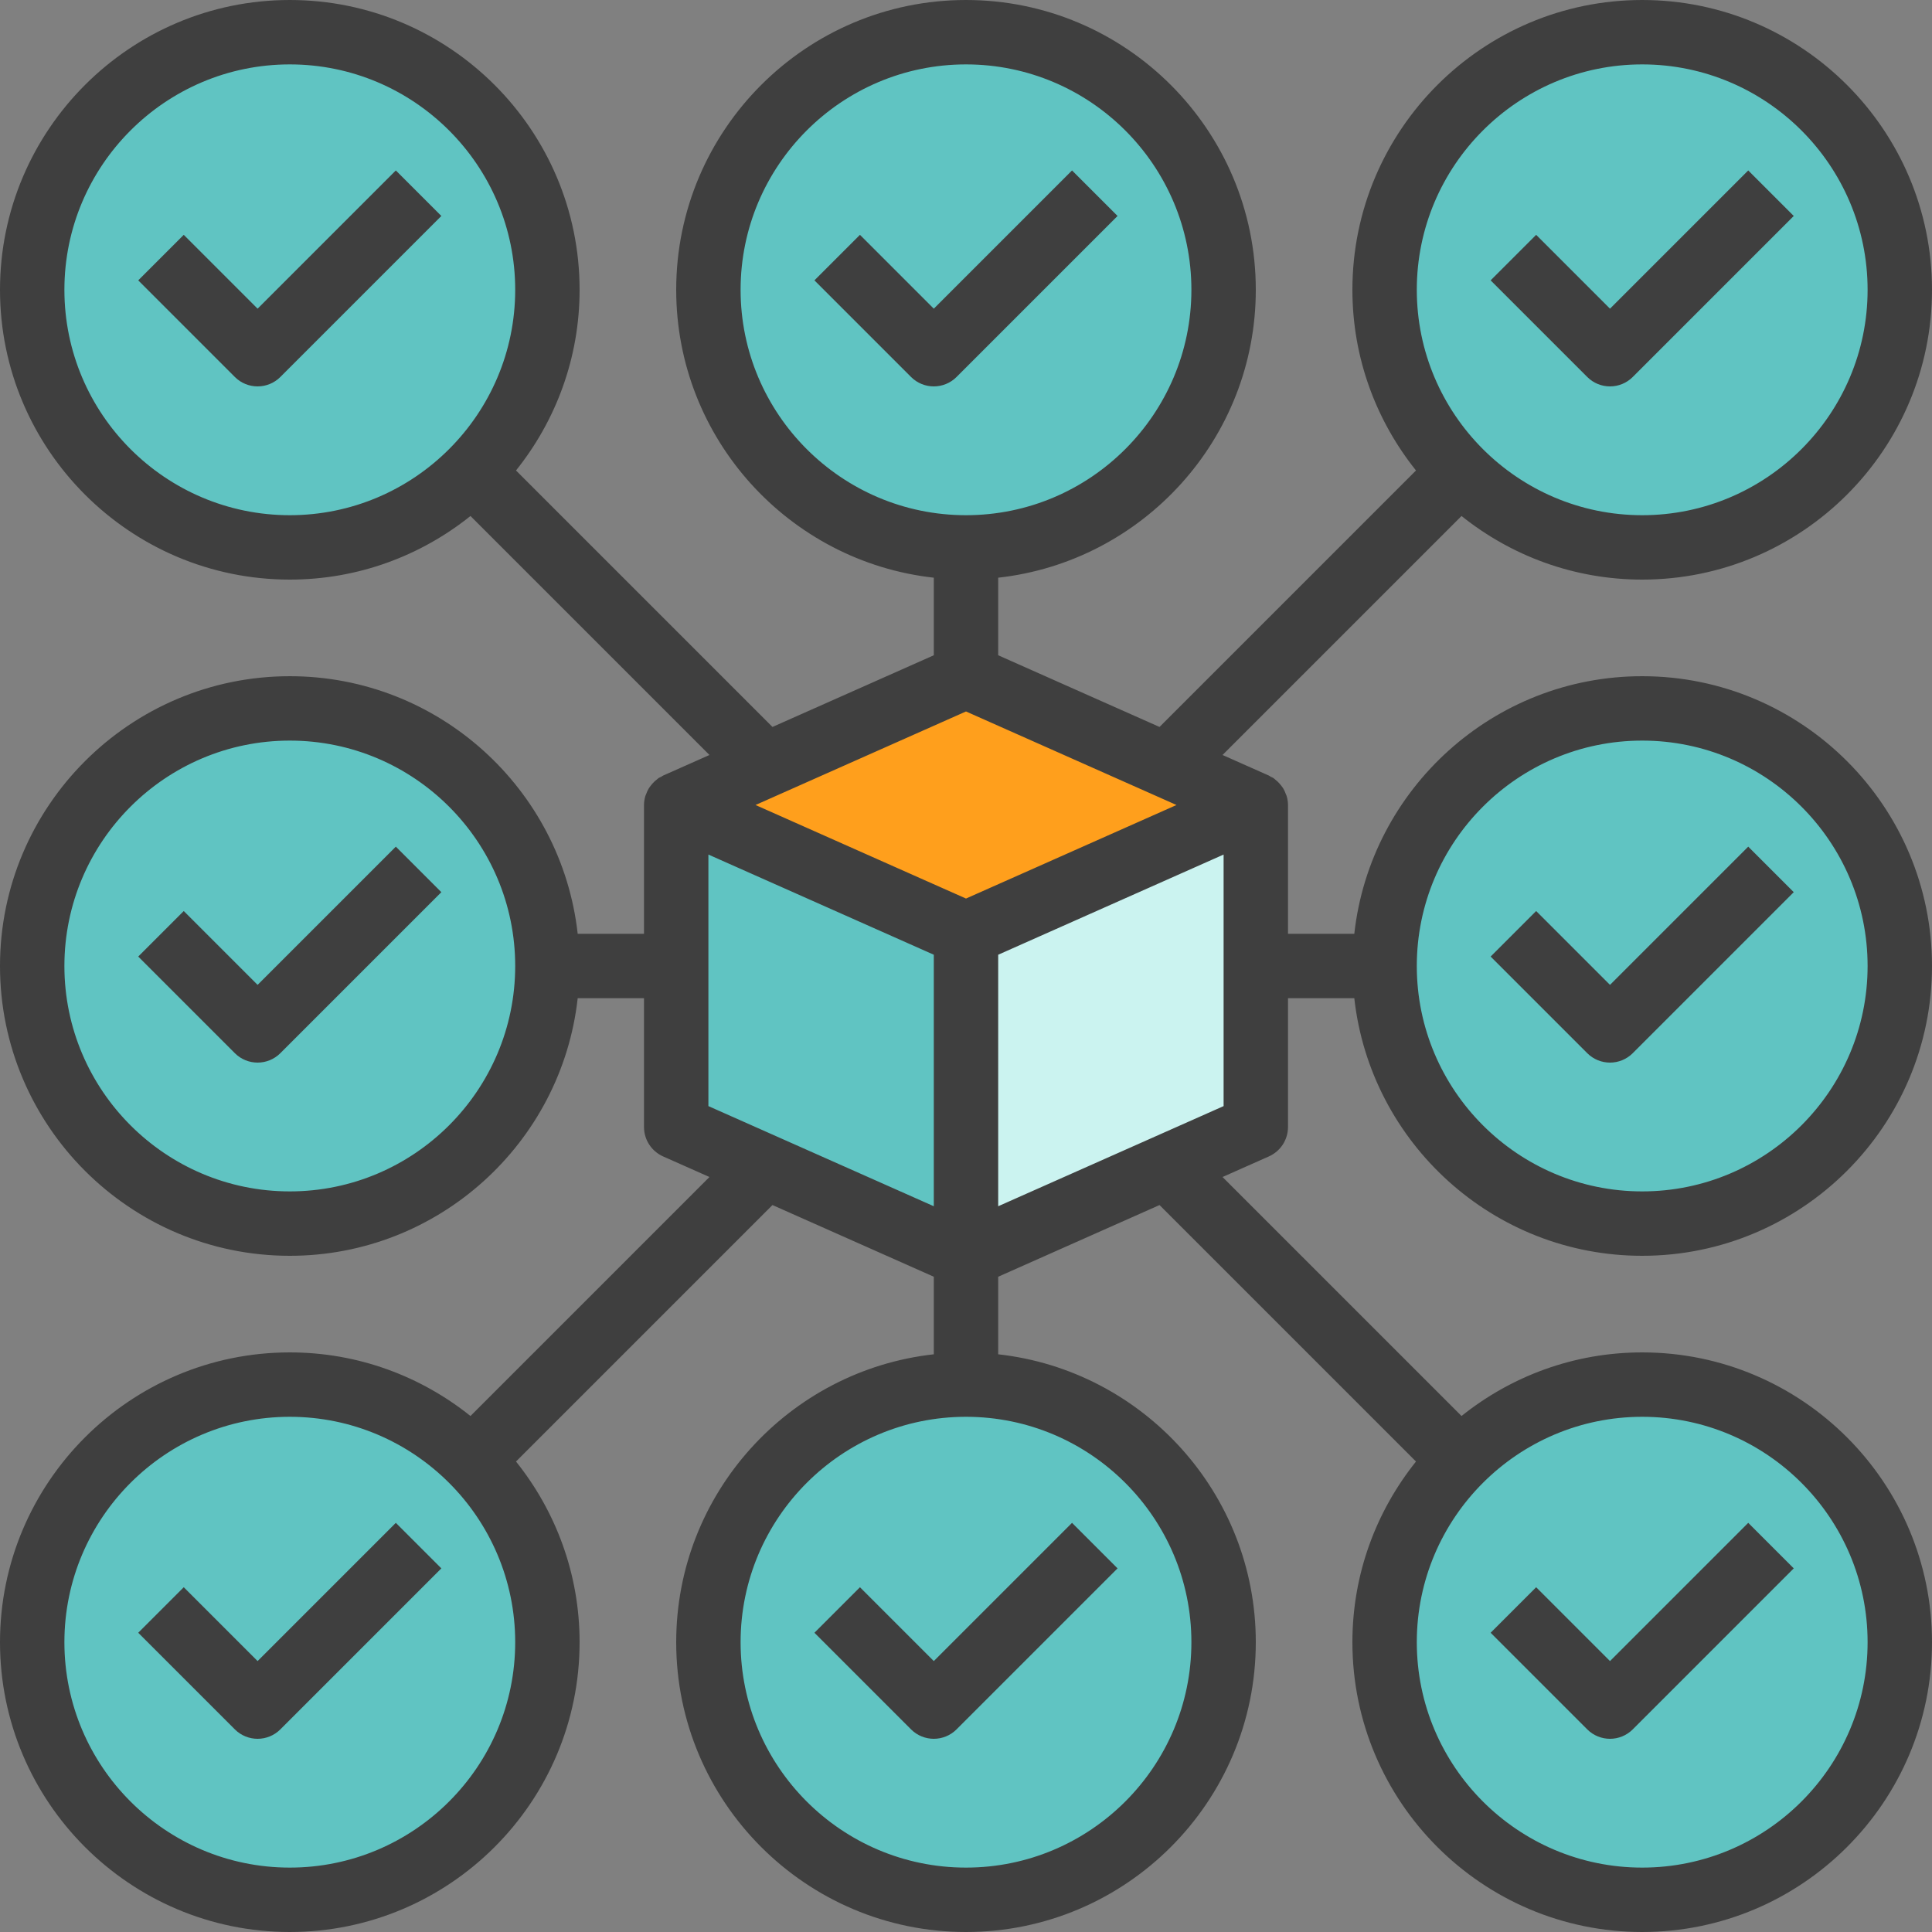 <?xml version="1.0" encoding="iso-8859-1"?>
<!-- Generator: Adobe Illustrator 19.0.0, SVG Export Plug-In . SVG Version: 6.00 Build 0)  -->
<svg version="1.1" id="Capa_1" xmlns="http://www.w3.org/2000/svg" xmlns:xlink="http://www.w3.org/1999/xlink" x="0px" y="0px"
	 viewBox="0 0 480 480" style="enable-background:new 0 0 480 480;" xml:space="preserve">
<rect x="0" y="0" width="480" height="480" fill="#808080" stroke="none"/>
<polygon style="fill:#FF9F1C;" points="312,200 289.848,190.152 288,192 289.848,190.152 240,168 168,200 240,232 "/>
<polygon style="fill:#60C4C2;" points="168,200 168,240 168,280 240,312 240,232 "/>
<polygon style="fill:#CBF3F0;" points="240,232 240,312 289.848,289.848 288,288 289.848,289.848 312,280 312,240 312,200 "/>
<g>
	<circle style="fill:#60C4C2;" cx="72" cy="240" r="64"/>
	<circle style="fill:#60C4C2;" cx="408" cy="240" r="64"/>
	<circle style="fill:#60C4C2;" cx="72" cy="72" r="64"/>
	<circle style="fill:#60C4C2;" cx="408" cy="72" r="64"/>
	<circle style="fill:#60C4C2;" cx="240" cy="72" r="64"/>
	<circle style="fill:#60C4C2;" cx="72" cy="408" r="64"/>
	<circle style="fill:#60C4C2;" cx="408" cy="408" r="64"/>
	<circle style="fill:#60C4C2;" cx="240" cy="408" r="64"/>
</g>
<g>
	<path style="fill:#3F3F3F;" d="M64,244.688l-18.344-18.344l-11.312,11.312l24,24C59.904,263.216,61.952,264,64,264
		s4.096-0.784,5.656-2.344l40-40l-11.312-11.312L64,244.688z"/>
	<path style="fill:#3F3F3F;" d="M400,264c2.048,0,4.096-0.784,5.656-2.344l40-40l-11.312-11.312L400,244.688l-18.344-18.344
		l-11.312,11.312l24,24C395.904,263.216,397.952,264,400,264z"/>
	<path style="fill:#3F3F3F;" d="M64,76.688L45.656,58.344L34.344,69.656l24,24C59.904,95.216,61.952,96,64,96
		s4.096-0.784,5.656-2.344l40-40L98.344,42.344L64,76.688z"/>
	<path style="fill:#3F3F3F;" d="M408,144c39.696,0,72-32.296,72-72S447.696,0,408,0s-72,32.296-72,72
		c0,16.976,5.936,32.568,15.8,44.888l-63.72,63.72L248,162.8v-19.272C283.944,139.536,312,109,312,72c0-39.704-32.304-72-72-72
		s-72,32.296-72,72c0,37,28.056,67.536,64,71.528V162.8l-40.08,17.808l-63.72-63.72C138.064,104.568,144,88.976,144,72
		c0-39.704-32.304-72-72-72S0,32.296,0,72s32.304,72,72,72c16.976,0,32.568-5.936,44.888-15.8l59.376,59.376l-11.512,5.112
		c-0.168,0.072-0.288,0.2-0.448,0.288c-0.216,0.112-0.456,0.184-0.664,0.32c-0.176,0.112-0.312,0.272-0.48,0.4
		c-0.224,0.176-0.44,0.344-0.64,0.544c-0.328,0.312-0.616,0.648-0.888,1.016c-0.16,0.216-0.328,0.416-0.464,0.648
		c-0.248,0.416-0.44,0.856-0.608,1.312c-0.08,0.216-0.192,0.416-0.256,0.64C160.12,198.544,160,199.264,160,200v32h-16.472
		c-4-35.944-34.536-64-71.528-64c-39.696,0-72,32.296-72,72s32.304,72,72,72c36.992,0,67.536-28.056,71.528-64H160v32
		c0,3.168,1.864,6.024,4.752,7.312l11.512,5.112L116.888,351.8C104.568,341.936,88.976,336,72,336c-39.696,0-72,32.296-72,72
		s32.304,72,72,72s72-32.296,72-72c0-16.976-5.936-32.568-15.8-44.888l63.72-63.72L232,317.2v19.272
		C196.056,340.464,168,371,168,408c0,39.704,32.304,72,72,72s72-32.296,72-72c0-37-28.056-67.536-64-71.528V317.2l40.08-17.808
		l63.72,63.72C341.936,375.432,336,391.024,336,408c0,39.704,32.304,72,72,72s72-32.296,72-72s-32.304-72-72-72
		c-16.976,0-32.568,5.936-44.888,15.8l-59.376-59.376l11.512-5.112c2.888-1.288,4.752-4.144,4.752-7.312v-32h16.472
		c4,35.944,34.536,64,71.528,64c39.696,0,72-32.296,72-72s-32.304-72-72-72c-36.992,0-67.536,28.056-71.528,64H320v-32
		c0-0.736-0.12-1.456-0.312-2.152c-0.064-0.224-0.168-0.424-0.256-0.64c-0.168-0.456-0.36-0.896-0.608-1.312
		c-0.136-0.232-0.304-0.432-0.464-0.648c-0.272-0.36-0.56-0.696-0.888-1.016c-0.2-0.192-0.416-0.368-0.64-0.544
		c-0.168-0.128-0.296-0.288-0.48-0.4c-0.216-0.136-0.456-0.208-0.672-0.328c-0.152-0.08-0.272-0.2-0.432-0.272l-11.512-5.112
		l59.376-59.376C375.432,138.064,391.024,144,408,144z M72,128c-30.88,0-56-25.128-56-56s25.12-56,56-56s56,25.128,56,56
		S102.88,128,72,128z M72,296c-30.88,0-56-25.128-56-56s25.12-56,56-56s56,25.128,56,56S102.88,296,72,296z M72,464
		c-30.88,0-56-25.128-56-56s25.12-56,56-56s56,25.128,56,56S102.88,464,72,464z M408,352c30.88,0,56,25.128,56,56s-25.12,56-56,56
		s-56-25.128-56-56S377.12,352,408,352z M408,184c30.88,0,56,25.128,56,56s-25.12,56-56,56s-56-25.128-56-56S377.12,184,408,184z
		 M257.432,215.496L240,223.24l-17.432-7.744L187.704,200L240,176.76L292.296,200L257.432,215.496z M184,72c0-30.872,25.12-56,56-56
		s56,25.128,56,56s-25.12,56-56,56S184,102.872,184,72z M176,212.312l56,24.888v62.488l-56-24.88V212.312z M296,408
		c0,30.872-25.12,56-56,56s-56-25.128-56-56s25.12-56,56-56S296,377.128,296,408z M304,274.808l-56,24.88V237.2l56-24.888V274.808z
		 M408,16c30.88,0,56,25.128,56,56s-25.12,56-56,56s-56-25.128-56-56S377.12,16,408,16z"/>
	<path style="fill:#3F3F3F;" d="M400,96c2.048,0,4.096-0.784,5.656-2.344l40-40l-11.312-11.312L400,76.688l-18.344-18.344
		l-11.312,11.312l24,24C395.904,95.216,397.952,96,400,96z"/>
	<path style="fill:#3F3F3F;" d="M266.344,42.344L232,76.688l-18.344-18.344l-11.312,11.312l24,24C227.904,95.216,229.952,96,232,96
		s4.096-0.784,5.656-2.344l40-40L266.344,42.344z"/>
	<path style="fill:#3F3F3F;" d="M64,412.688l-18.344-18.344l-11.312,11.312l24,24C59.904,431.216,61.952,432,64,432
		s4.096-0.784,5.656-2.344l40-40l-11.312-11.312L64,412.688z"/>
	<path style="fill:#3F3F3F;" d="M400,432c2.048,0,4.096-0.784,5.656-2.344l40-40l-11.312-11.312L400,412.688l-18.344-18.344
		l-11.312,11.312l24,24C395.904,431.216,397.952,432,400,432z"/>
	<path style="fill:#3F3F3F;" d="M213.656,394.344l-11.312,11.312l24,24c1.56,1.56,3.608,2.344,5.656,2.344s4.096-0.784,5.656-2.344
		l40-40l-11.312-11.312L232,412.688L213.656,394.344z"/>
</g>
<g>
</g>
<g>
</g>
<g>
</g>
<g>
</g>
<g>
</g>
<g>
</g>
<g>
</g>
<g>
</g>
<g>
</g>
<g>
</g>
<g>
</g>
<g>
</g>
<g>
</g>
<g>
</g>
<g>
</g>
</svg>

